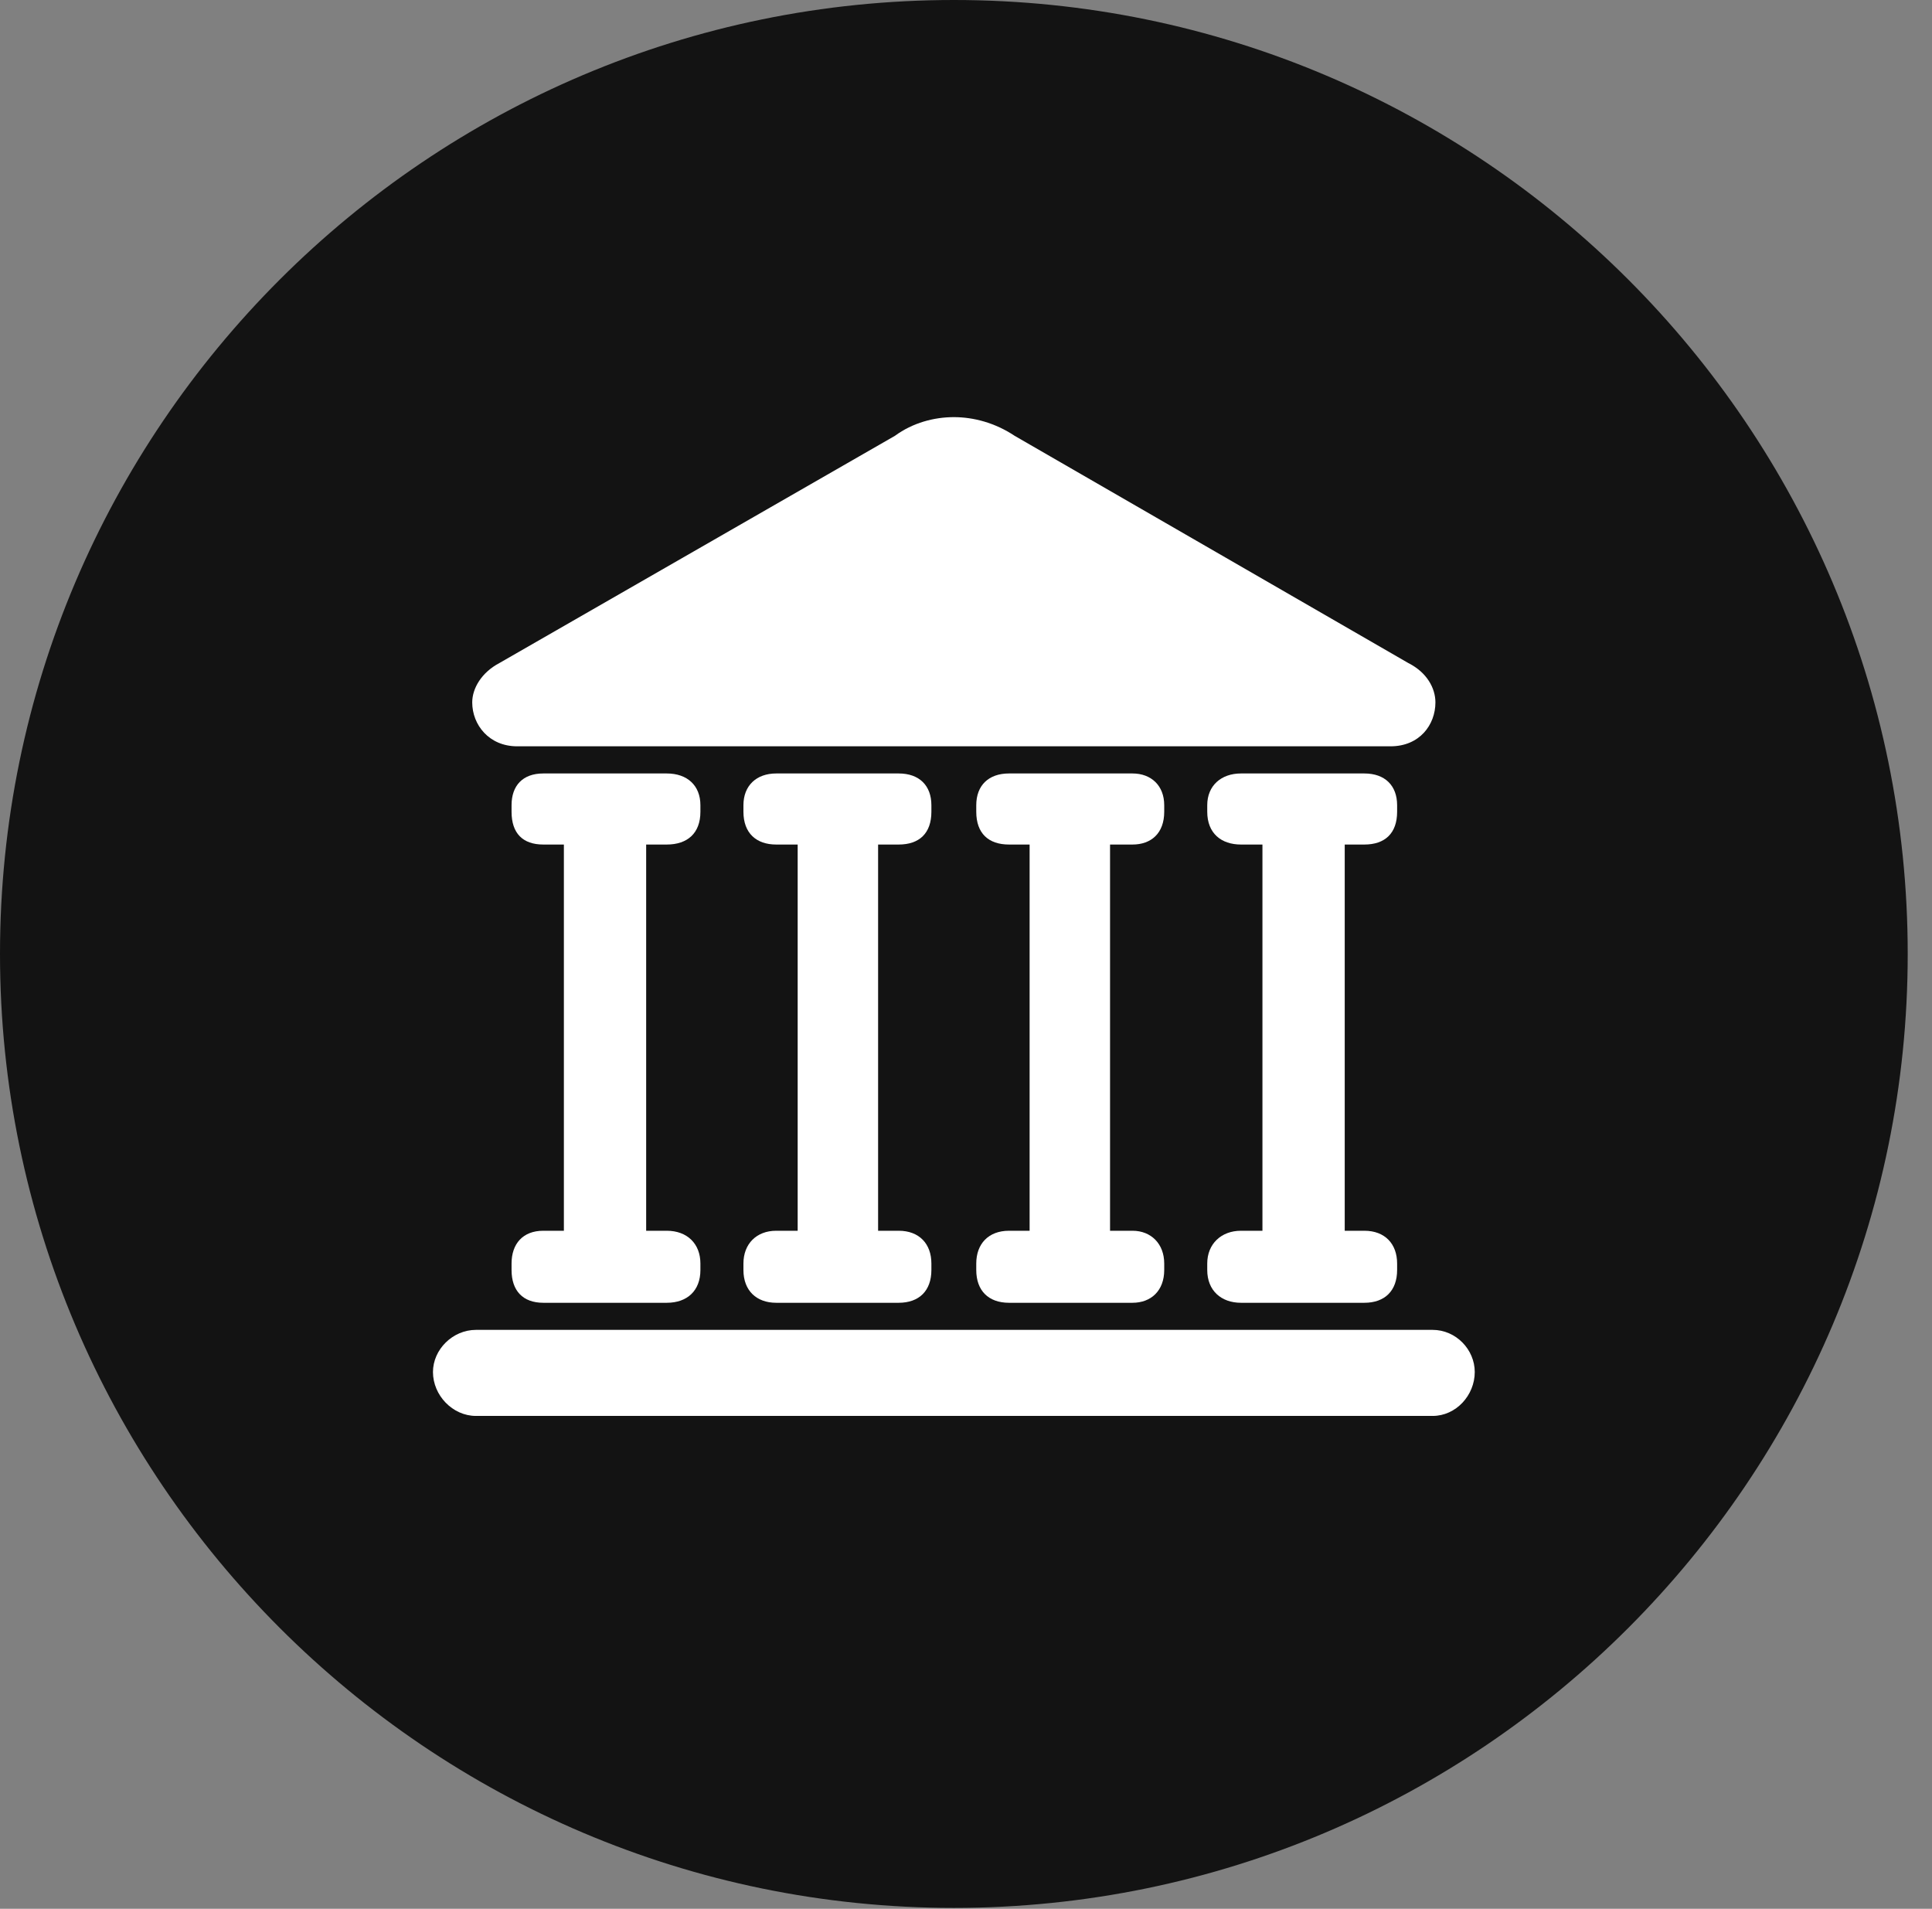 <?xml version="1.0" encoding="UTF-8"?>
<!--Generator: Apple Native CoreSVG 326-->
<!DOCTYPE svg
PUBLIC "-//W3C//DTD SVG 1.1//EN"
       "http://www.w3.org/Graphics/SVG/1.1/DTD/svg11.dtd">
<svg version="1.1" xmlns="http://www.w3.org/2000/svg" xmlns:xlink="http://www.w3.org/1999/xlink" viewBox="0 0 28.246 27.904">
 <rect x="0" y="0" width="28.246" height="27.904" fill="#808080" stroke="none"/>
 <g>
  <rect height="27.904" opacity="0" width="28.246" x="0" y="0"/>
  <path d="M13.945 27.891C21.643 27.891 27.891 21.629 27.891 13.945C27.891 6.248 21.643 0 13.945 0C6.262 0 0 6.248 0 13.945C0 21.629 6.262 27.891 13.945 27.891Z" fill="black" fill-opacity="0.85"/>
  <path d="M7.561 10.91C7.15 10.91 6.904 10.596 6.904 10.268C6.904 10.062 7.041 9.83 7.301 9.693L13.084 6.371C13.344 6.18 13.658 6.098 13.945 6.098C14.232 6.098 14.547 6.18 14.834 6.371L20.59 9.693C20.863 9.83 20.986 10.062 20.986 10.268C20.986 10.596 20.754 10.91 20.33 10.91ZM6.33 20.057C6.33 19.729 6.617 19.441 6.959 19.441L20.945 19.441C21.287 19.441 21.561 19.729 21.561 20.057C21.561 20.398 21.287 20.699 20.945 20.699L6.959 20.699C6.617 20.699 6.33 20.398 6.33 20.057ZM7.479 18.566L7.479 18.471C7.479 18.184 7.643 17.992 7.943 17.992L8.244 17.992L8.244 12.346L7.943 12.346C7.643 12.346 7.479 12.182 7.479 11.867L7.479 11.771C7.479 11.484 7.643 11.307 7.943 11.307L9.748 11.307C10.049 11.307 10.24 11.484 10.24 11.771L10.24 11.867C10.24 12.182 10.049 12.346 9.748 12.346L9.447 12.346L9.447 17.992L9.748 17.992C10.049 17.992 10.24 18.184 10.24 18.471L10.24 18.566C10.24 18.867 10.049 19.045 9.748 19.045L7.943 19.045C7.643 19.045 7.479 18.867 7.479 18.566ZM10.869 18.566L10.869 18.471C10.869 18.184 11.06 17.992 11.348 17.992L11.662 17.992L11.662 12.346L11.348 12.346C11.06 12.346 10.869 12.182 10.869 11.867L10.869 11.771C10.869 11.484 11.06 11.307 11.348 11.307L13.139 11.307C13.44 11.307 13.617 11.484 13.617 11.771L13.617 11.867C13.617 12.182 13.44 12.346 13.139 12.346L12.838 12.346L12.838 17.992L13.139 17.992C13.44 17.992 13.617 18.184 13.617 18.471L13.617 18.566C13.617 18.867 13.44 19.045 13.139 19.045L11.348 19.045C11.06 19.045 10.869 18.867 10.869 18.566ZM14.273 18.566L14.273 18.471C14.273 18.184 14.451 17.992 14.752 17.992L15.053 17.992L15.053 12.346L14.752 12.346C14.451 12.346 14.273 12.182 14.273 11.867L14.273 11.771C14.273 11.484 14.451 11.307 14.752 11.307L16.557 11.307C16.83 11.307 17.021 11.484 17.021 11.771L17.021 11.867C17.021 12.182 16.83 12.346 16.557 12.346L16.229 12.346L16.229 17.992L16.557 17.992C16.83 17.992 17.021 18.184 17.021 18.471L17.021 18.566C17.021 18.867 16.83 19.045 16.557 19.045L14.752 19.045C14.451 19.045 14.273 18.867 14.273 18.566ZM17.65 18.566L17.65 18.471C17.65 18.184 17.855 17.992 18.143 17.992L18.457 17.992L18.457 12.346L18.143 12.346C17.855 12.346 17.65 12.182 17.65 11.867L17.65 11.771C17.65 11.484 17.855 11.307 18.143 11.307L19.947 11.307C20.248 11.307 20.426 11.484 20.426 11.771L20.426 11.867C20.426 12.182 20.248 12.346 19.947 12.346L19.66 12.346L19.66 17.992L19.947 17.992C20.248 17.992 20.426 18.184 20.426 18.471L20.426 18.566C20.426 18.867 20.248 19.045 19.947 19.045L18.143 19.045C17.855 19.045 17.65 18.867 17.65 18.566Z" fill="white"/>
 </g>
</svg>
